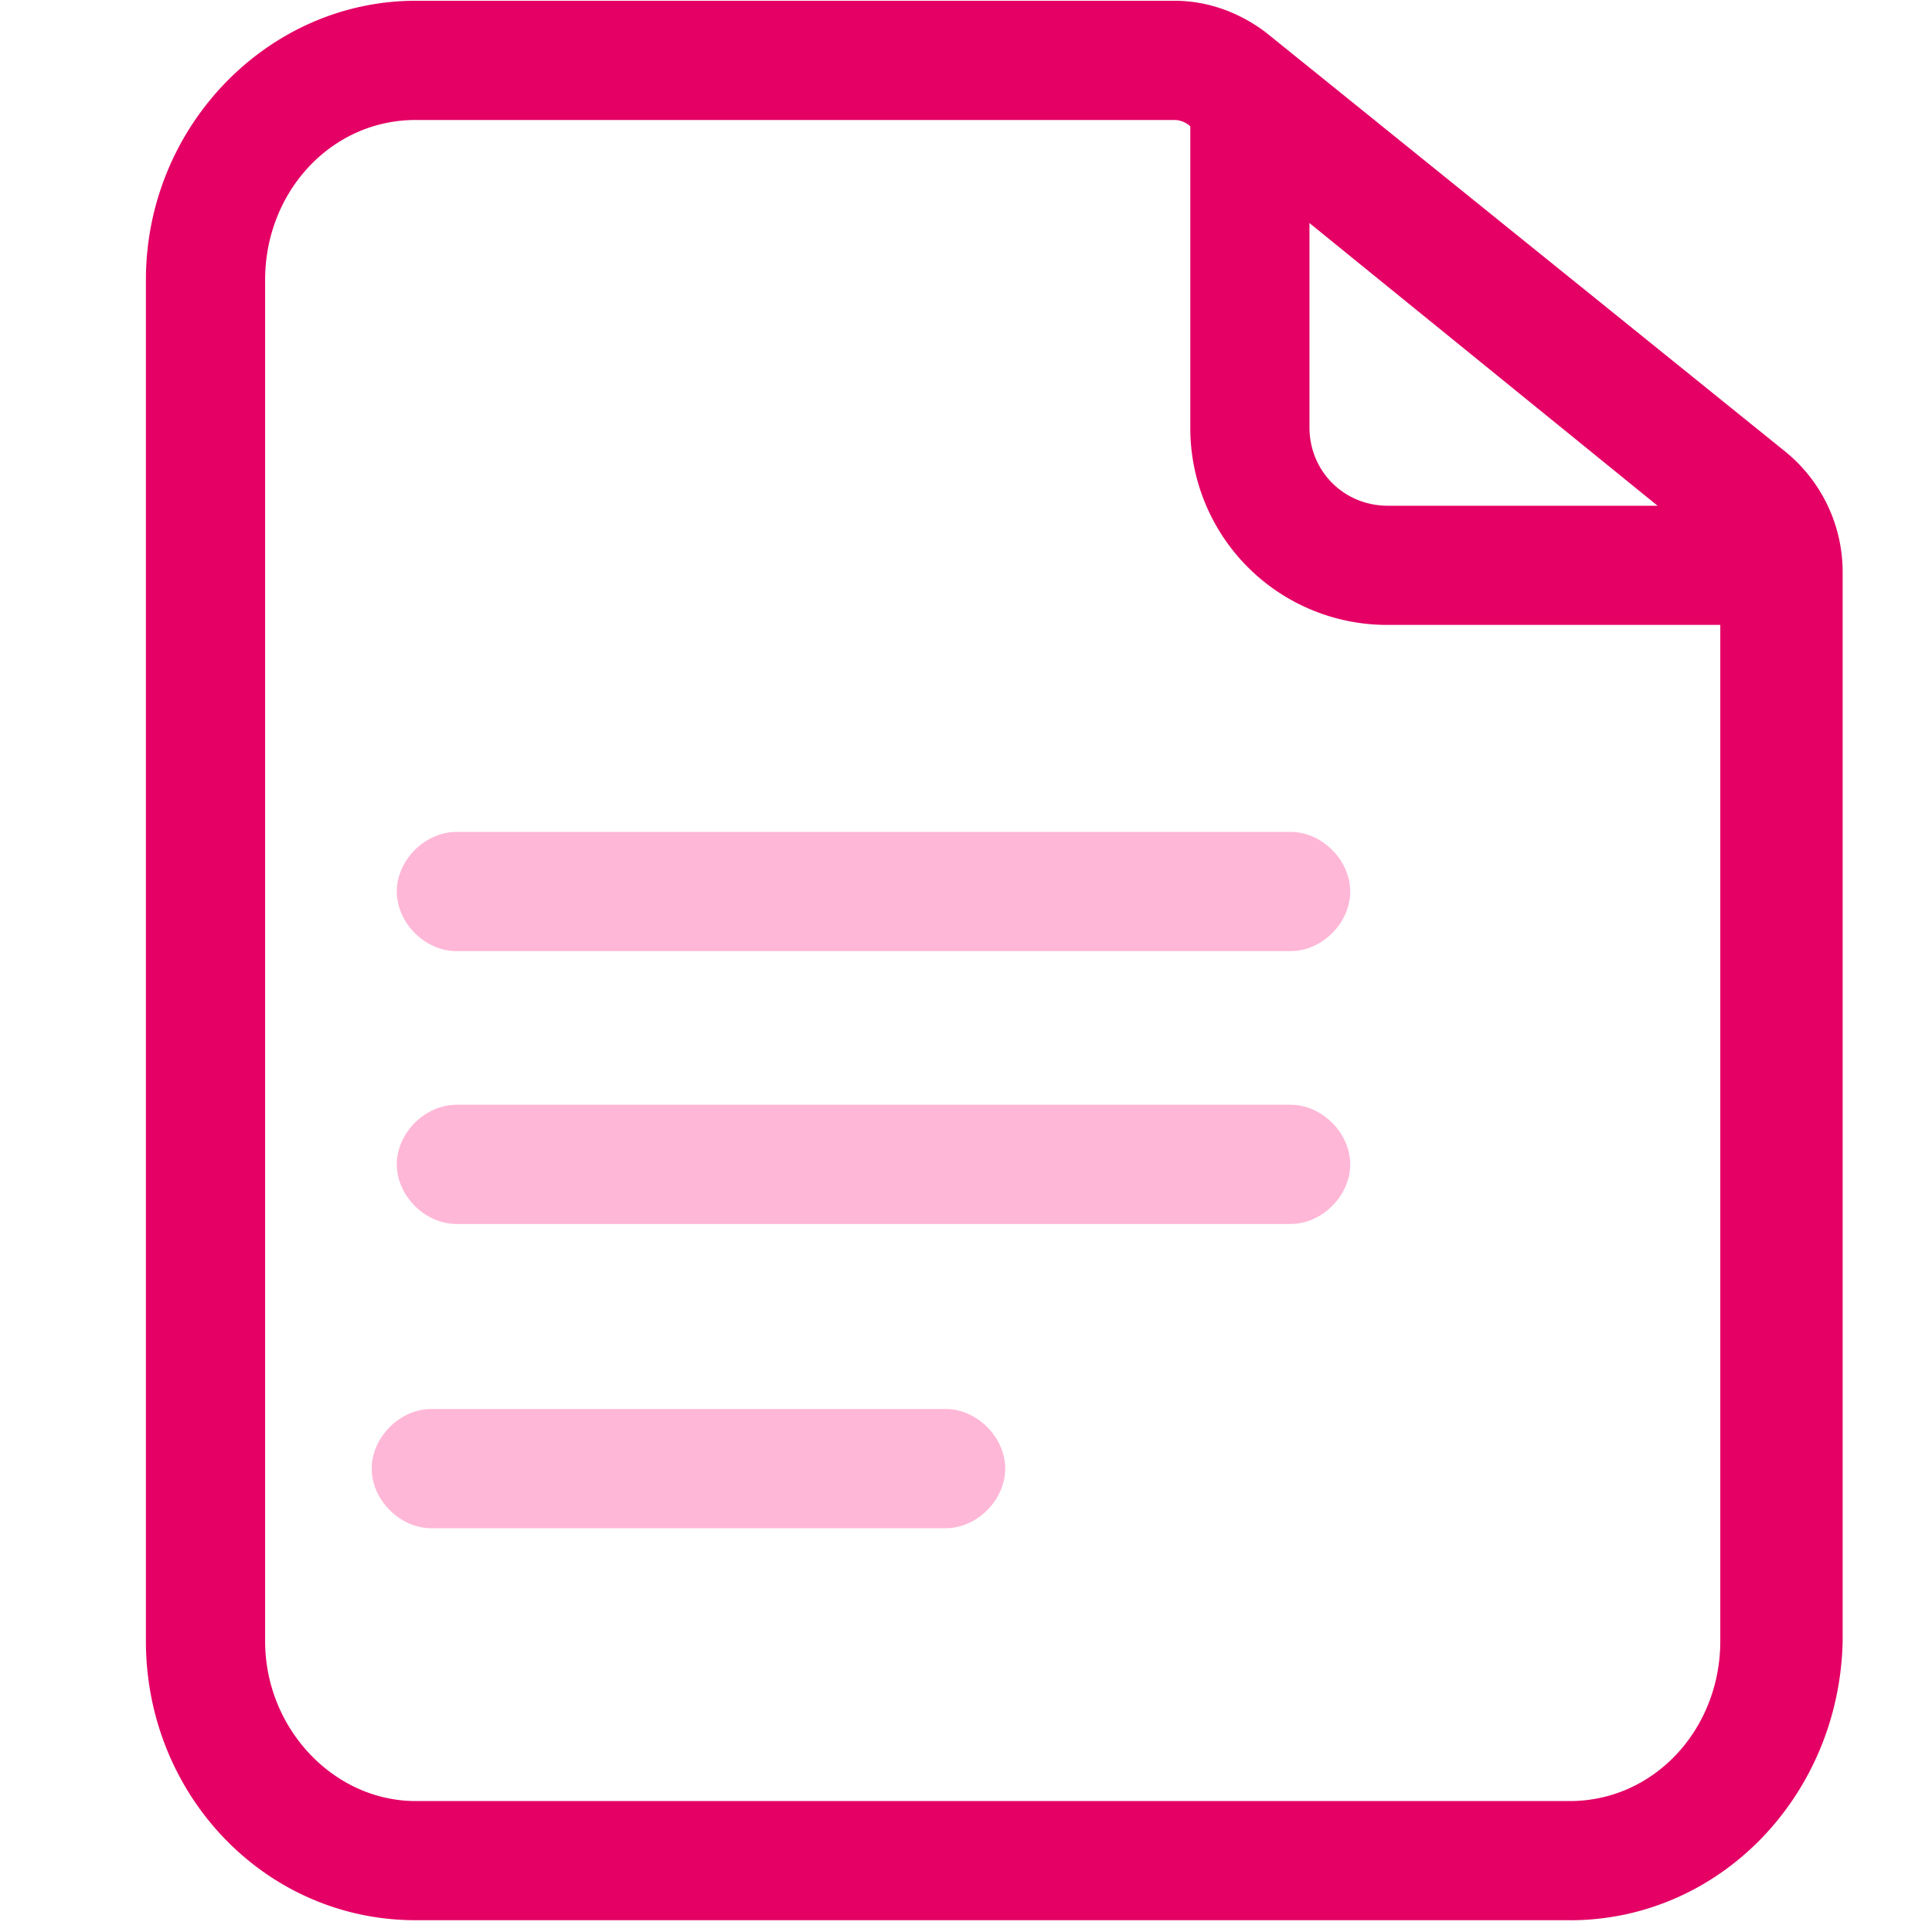 <svg width="40" height="40" viewBox="0 0 40 40" xmlns="http://www.w3.org/2000/svg"><g fill="none"><path d="M32.5 39.756H8.606c-3.117 0-5.585-2.597-5.585-5.779V5.795C3.02 2.614 5.553.016 8.605.016h15.714c.714 0 1.364.26 1.883.65l10.78 8.7a3.211 3.211 0 011.168 2.468v22.143c-.065 3.182-2.532 5.78-5.65 5.78zM8.606 2.484c-1.754 0-3.117 1.493-3.117 3.311v28.182c0 1.818 1.428 3.312 3.117 3.312H32.5c1.753 0 3.117-1.494 3.117-3.312V11.834a.592.592 0 00-.26-.52l-10.714-8.7a.496.496 0 00-.325-.13H8.605z" fill="#E40065"/><path d="M26.722 19.692H9.449c-.65 0-1.234-.585-1.234-1.234 0-.65.585-1.234 1.234-1.234h17.273c.649 0 1.233.584 1.233 1.234s-.584 1.234-1.233 1.234zm0 5.649H9.449c-.65 0-1.234-.585-1.234-1.234 0-.65.585-1.234 1.234-1.234h17.273c.649 0 1.233.585 1.233 1.234 0 .65-.584 1.234-1.233 1.234zm-7.143 6.299H8.929c-.649 0-1.233-.585-1.233-1.234 0-.65.584-1.234 1.233-1.234h10.65c.65 0 1.233.584 1.233 1.234s-.584 1.234-1.233 1.234z" fill="#FFB7D7"/><path d="M36.332 12.938h-7.597a4.074 4.074 0 01-4.091-4.09V1.64h2.467v7.207c0 .91.714 1.624 1.624 1.624h7.597v2.467z" fill="#E40065"/></g></svg>